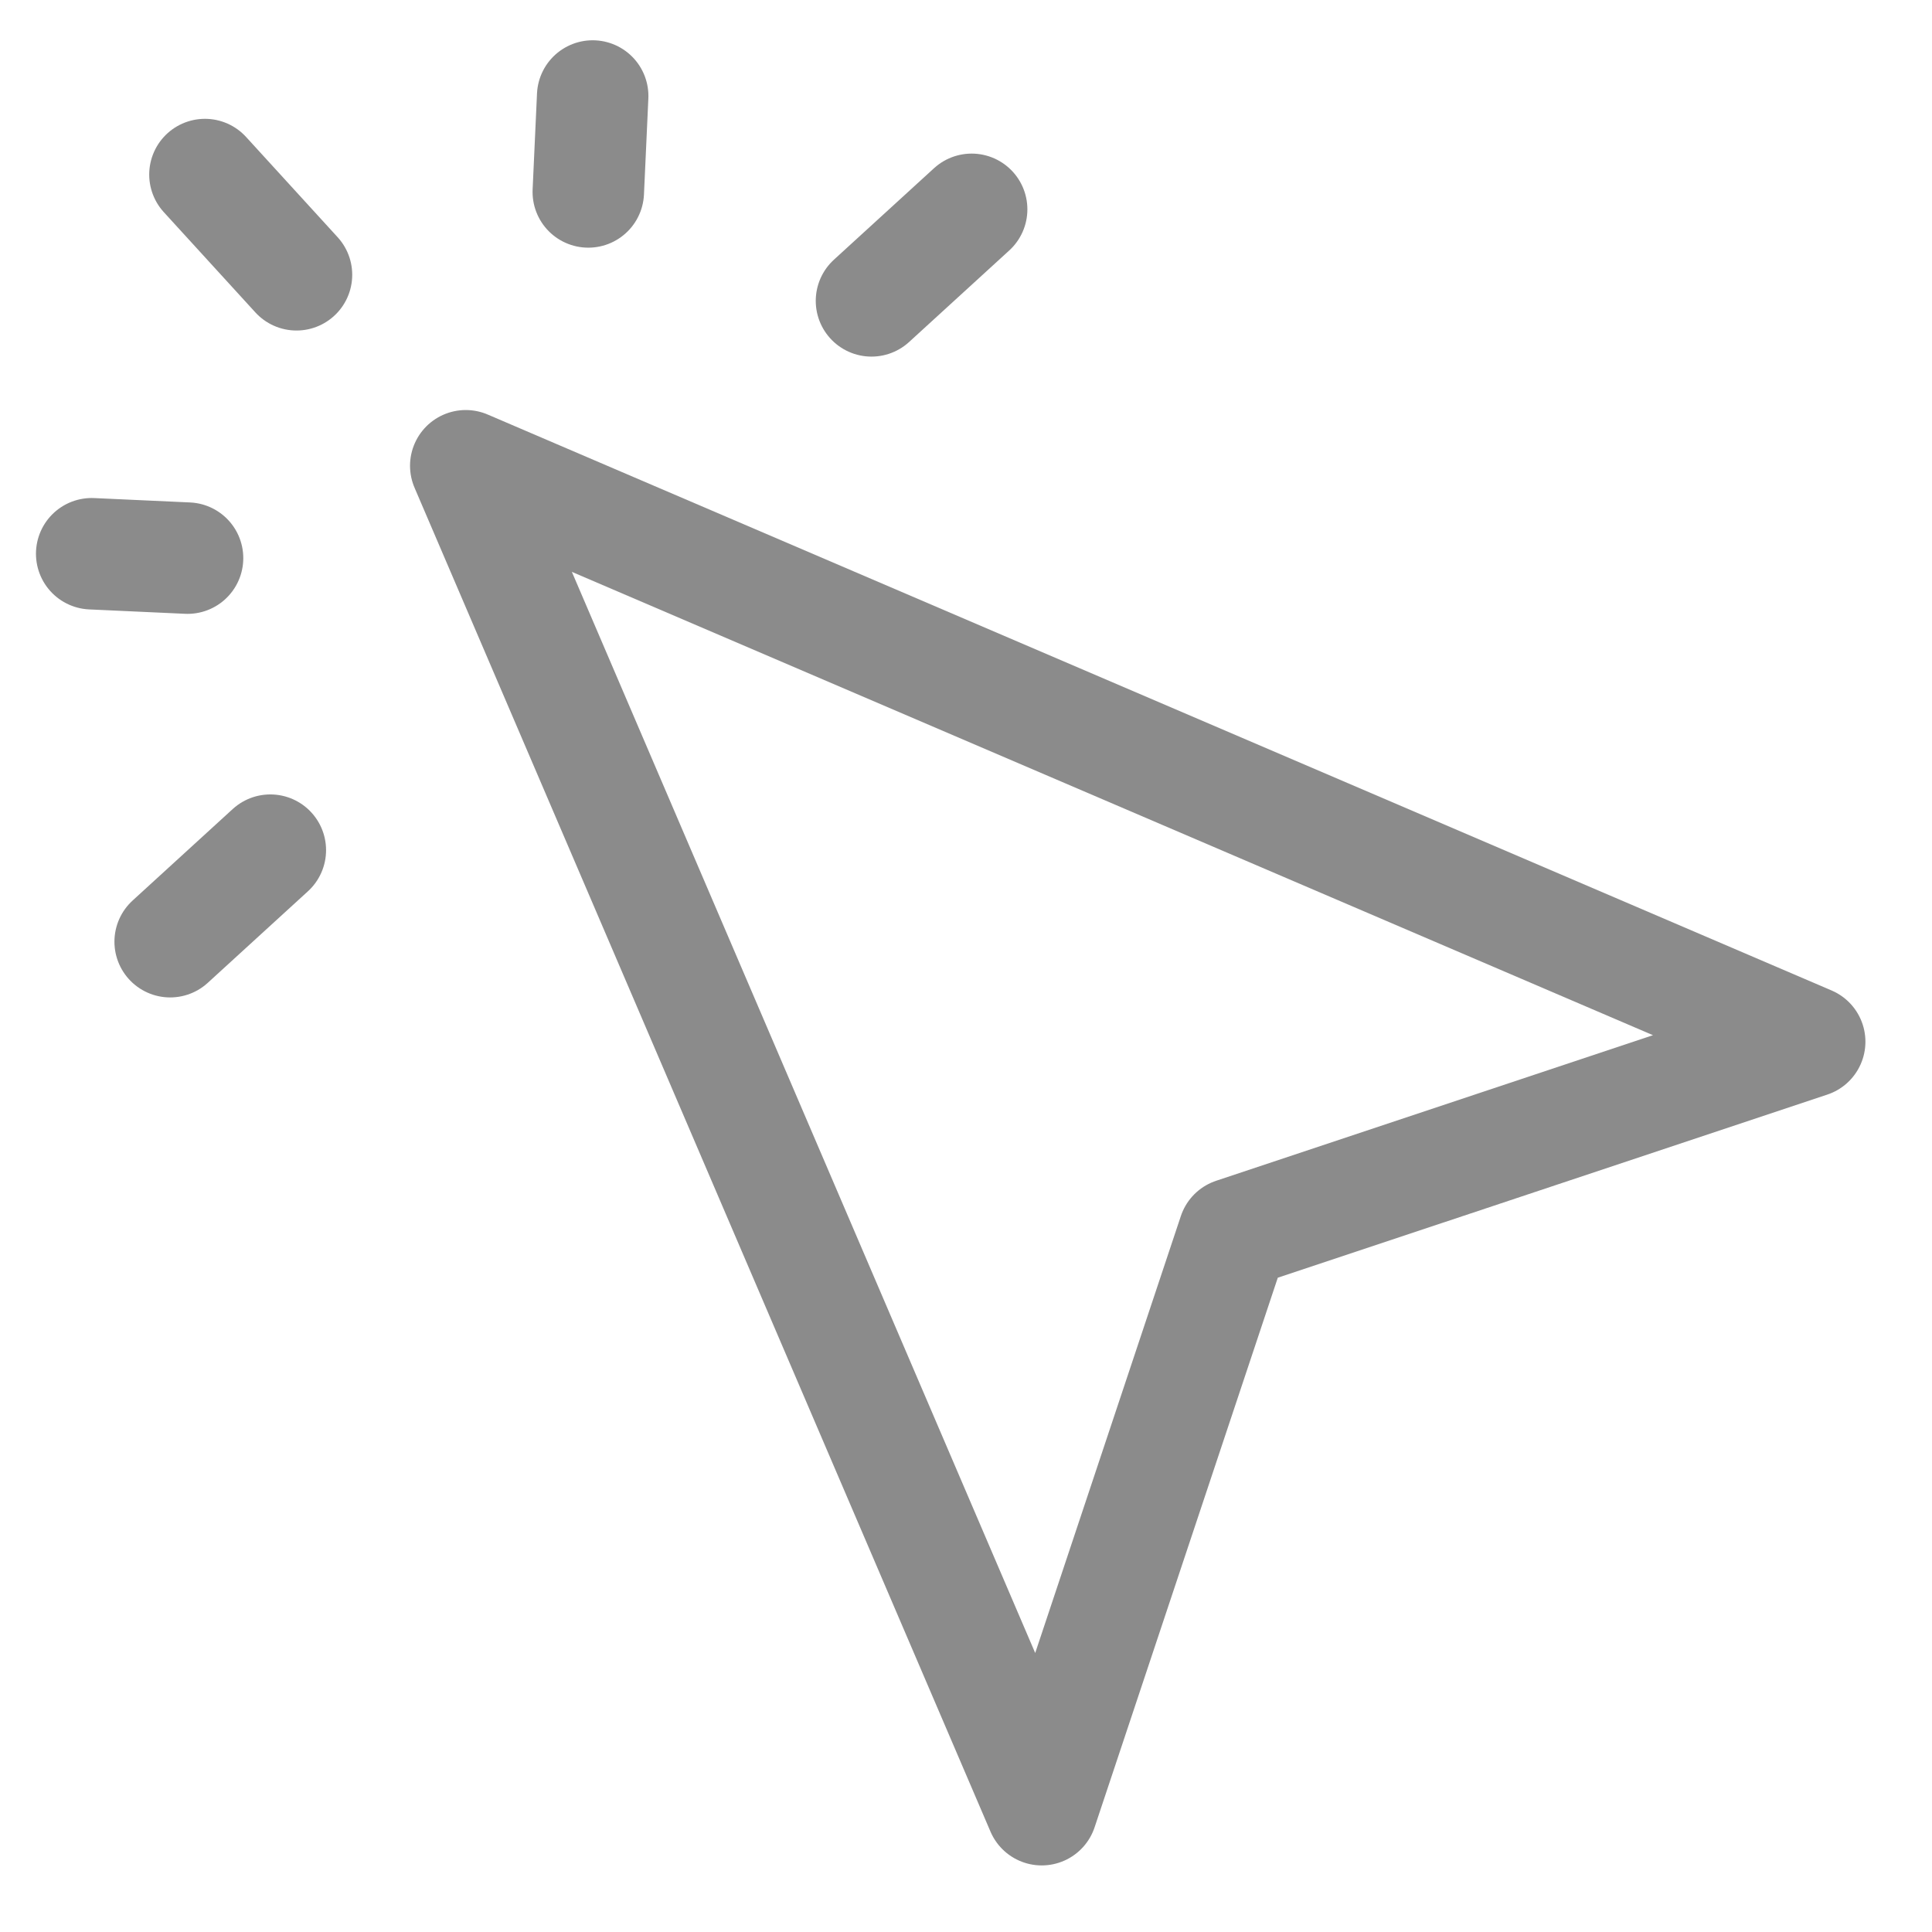 <svg width="26" height="26" viewBox="0 0 26 26" fill="none" xmlns="http://www.w3.org/2000/svg">
<g clip-path="url(#clip0_456_4542)">
<path d="M11.728 4.049L13.076 2.817M2.524 7.511L1.234 7.452L2.524 7.511ZM7.917 2.583L7.976 1.292L7.917 2.583ZM3.99 3.698L2.758 2.349L3.99 3.698ZM2.29 12.673L3.638 11.441L2.29 12.673Z" stroke="#8B8B8B" stroke-width="1.5" stroke-linecap="round" stroke-linejoin="round"/>
<path d="M6.268 6.268L14.019 24.354L16.603 16.602L24.354 14.019L6.268 6.268Z" stroke="#8B8B8B" stroke-width="1.5" stroke-linejoin="round"/>
</g>
<defs>
<clipPath id="clip0_456_4542">
<rect width="26" height="26" fill="white"/>
</clipPath>
</defs>
</svg>
